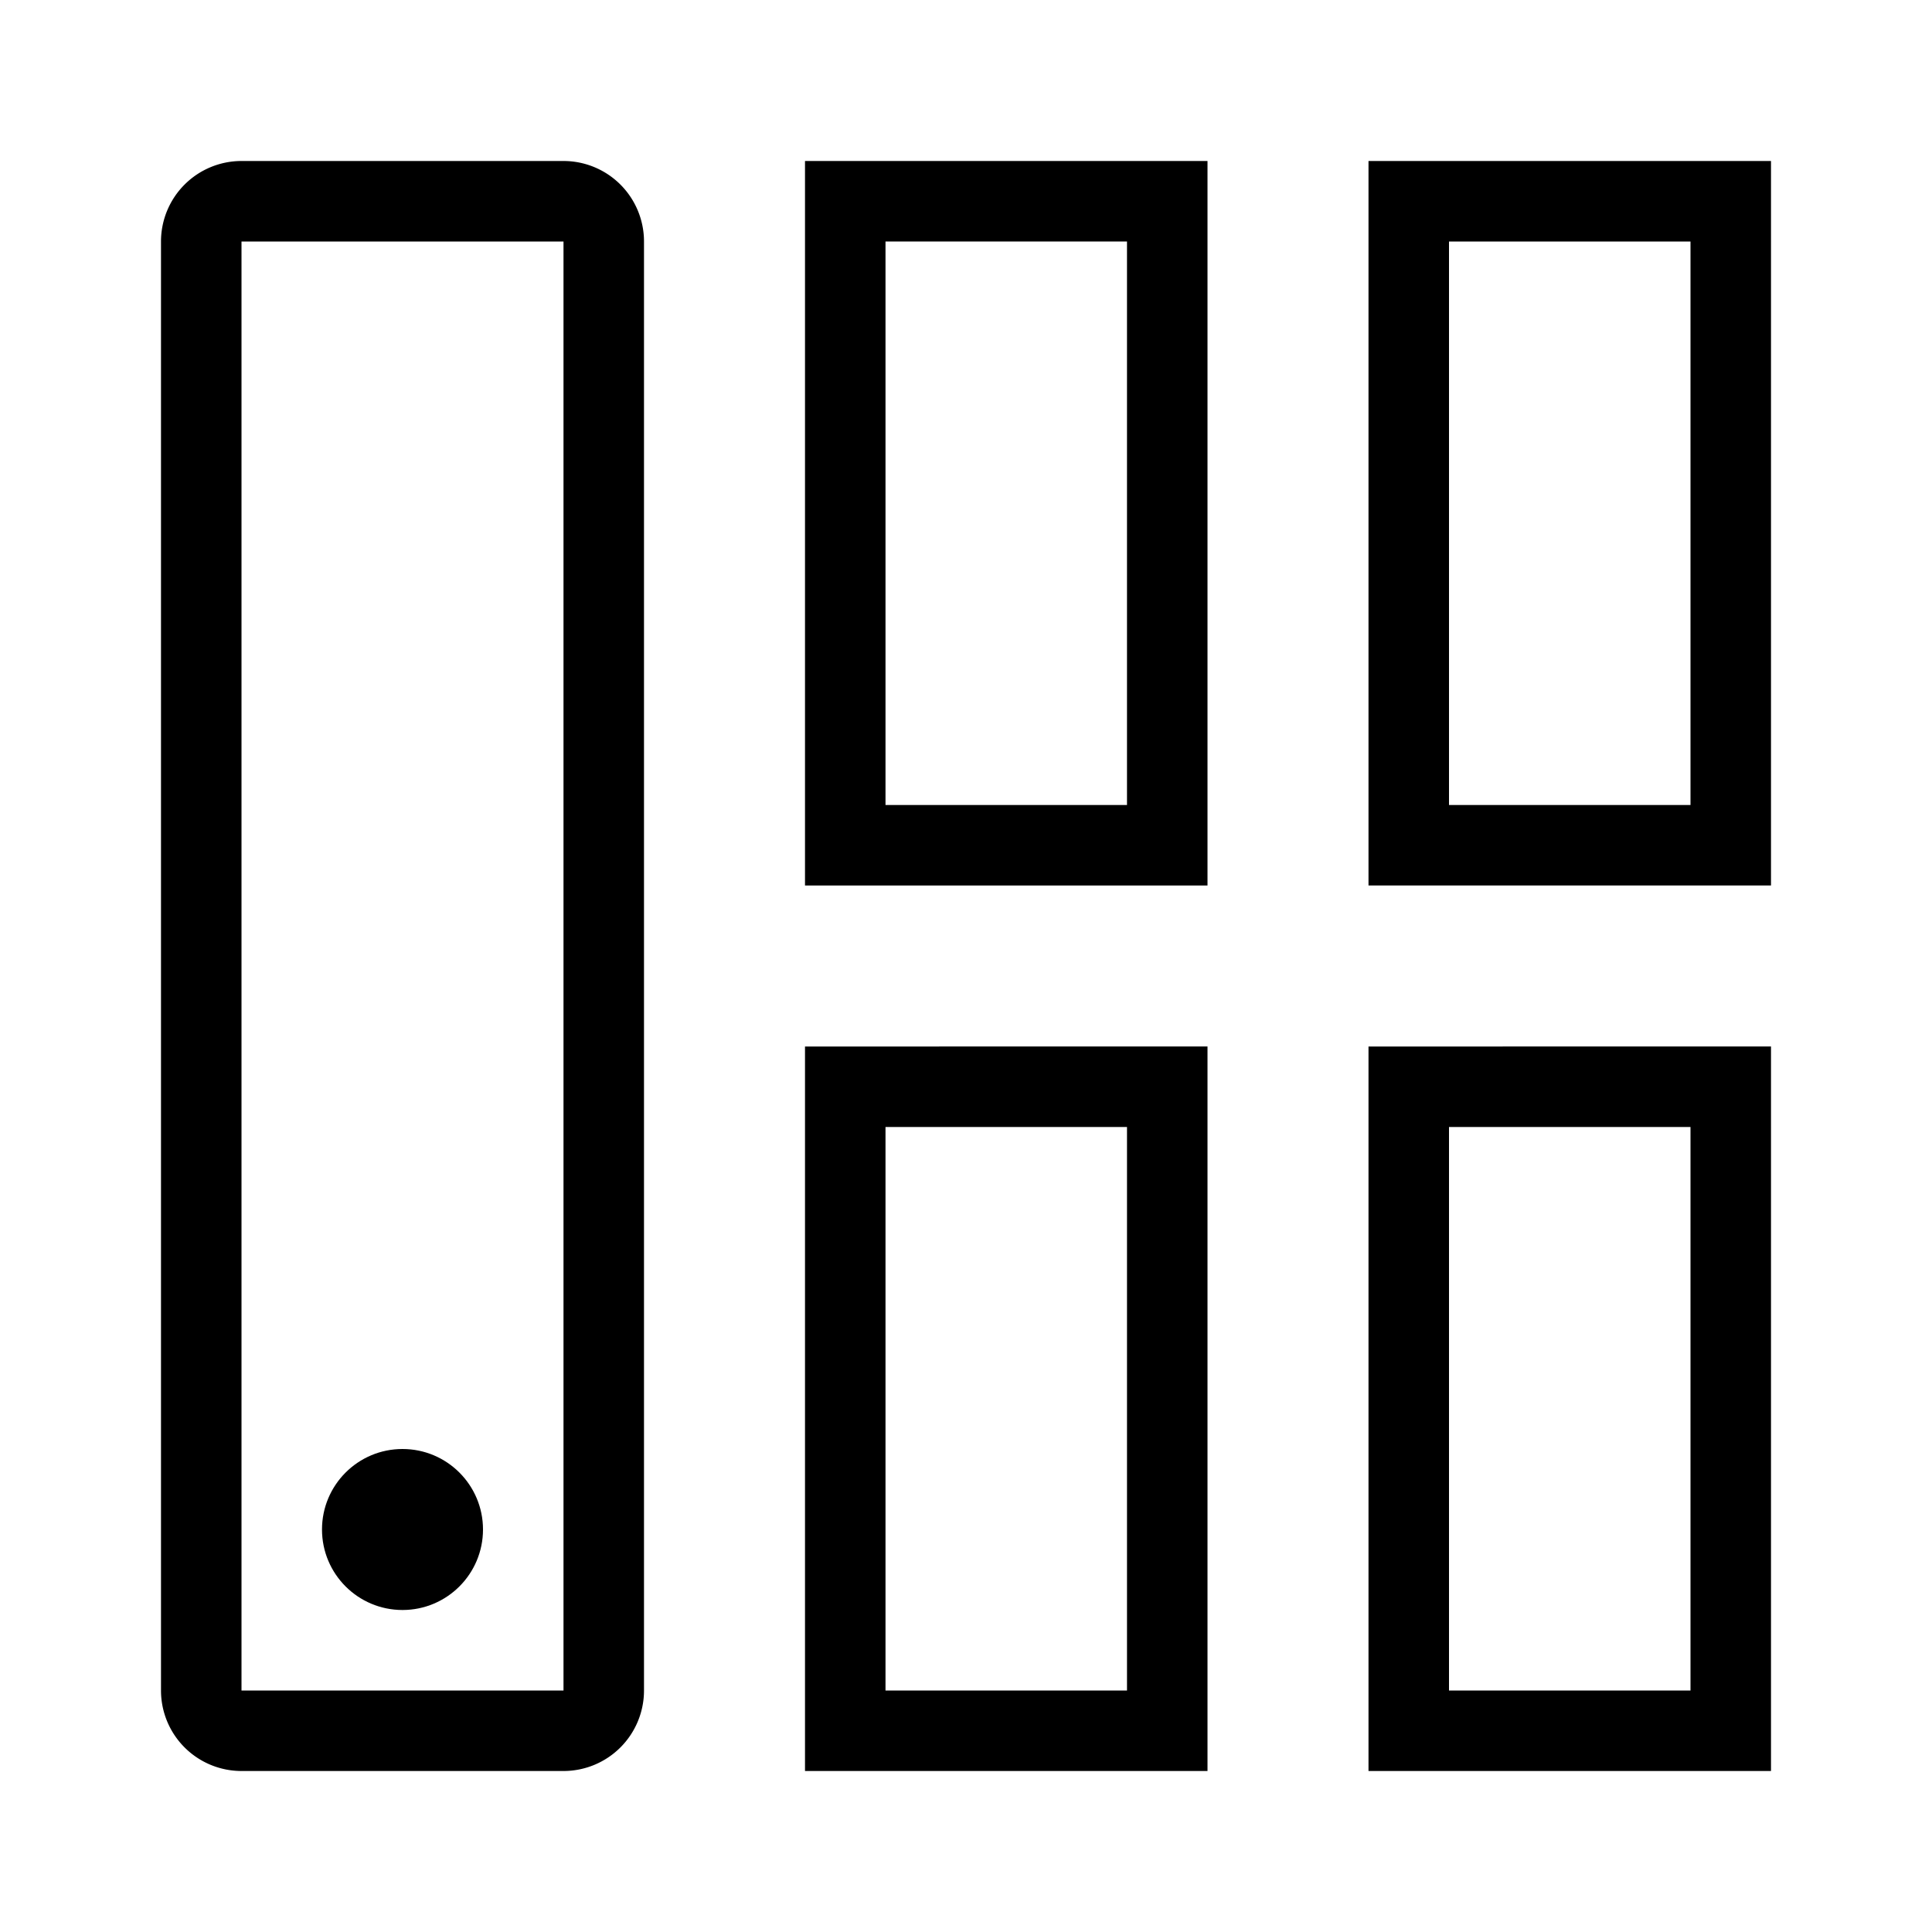 <svg xmlns="http://www.w3.org/2000/svg" viewBox="0 0 24 24" fill="currentColor"><circle cx="5" cy="19" r="1"/><rect x="4" y="4"/><path d="M7,2H3A1,1,0,0,0,2,3V21a1,1,0,0,0,1,1H7a1,1,0,0,0,1-1V3A1,1,0,0,0,7,2ZM7,21H3V3H7Z"/><path d="M14,3v7H11V3h3m1-1H10v9h5V2Z"/><path d="M21,3v7H18V3h3m1-1H17v9h5V2Z"/><path d="M14,14v7H11V14h3m1-1H10v9h5V13Z"/><path d="M21,14v7H18V14h3m1-1H17v9h5V13Z"/></svg>
